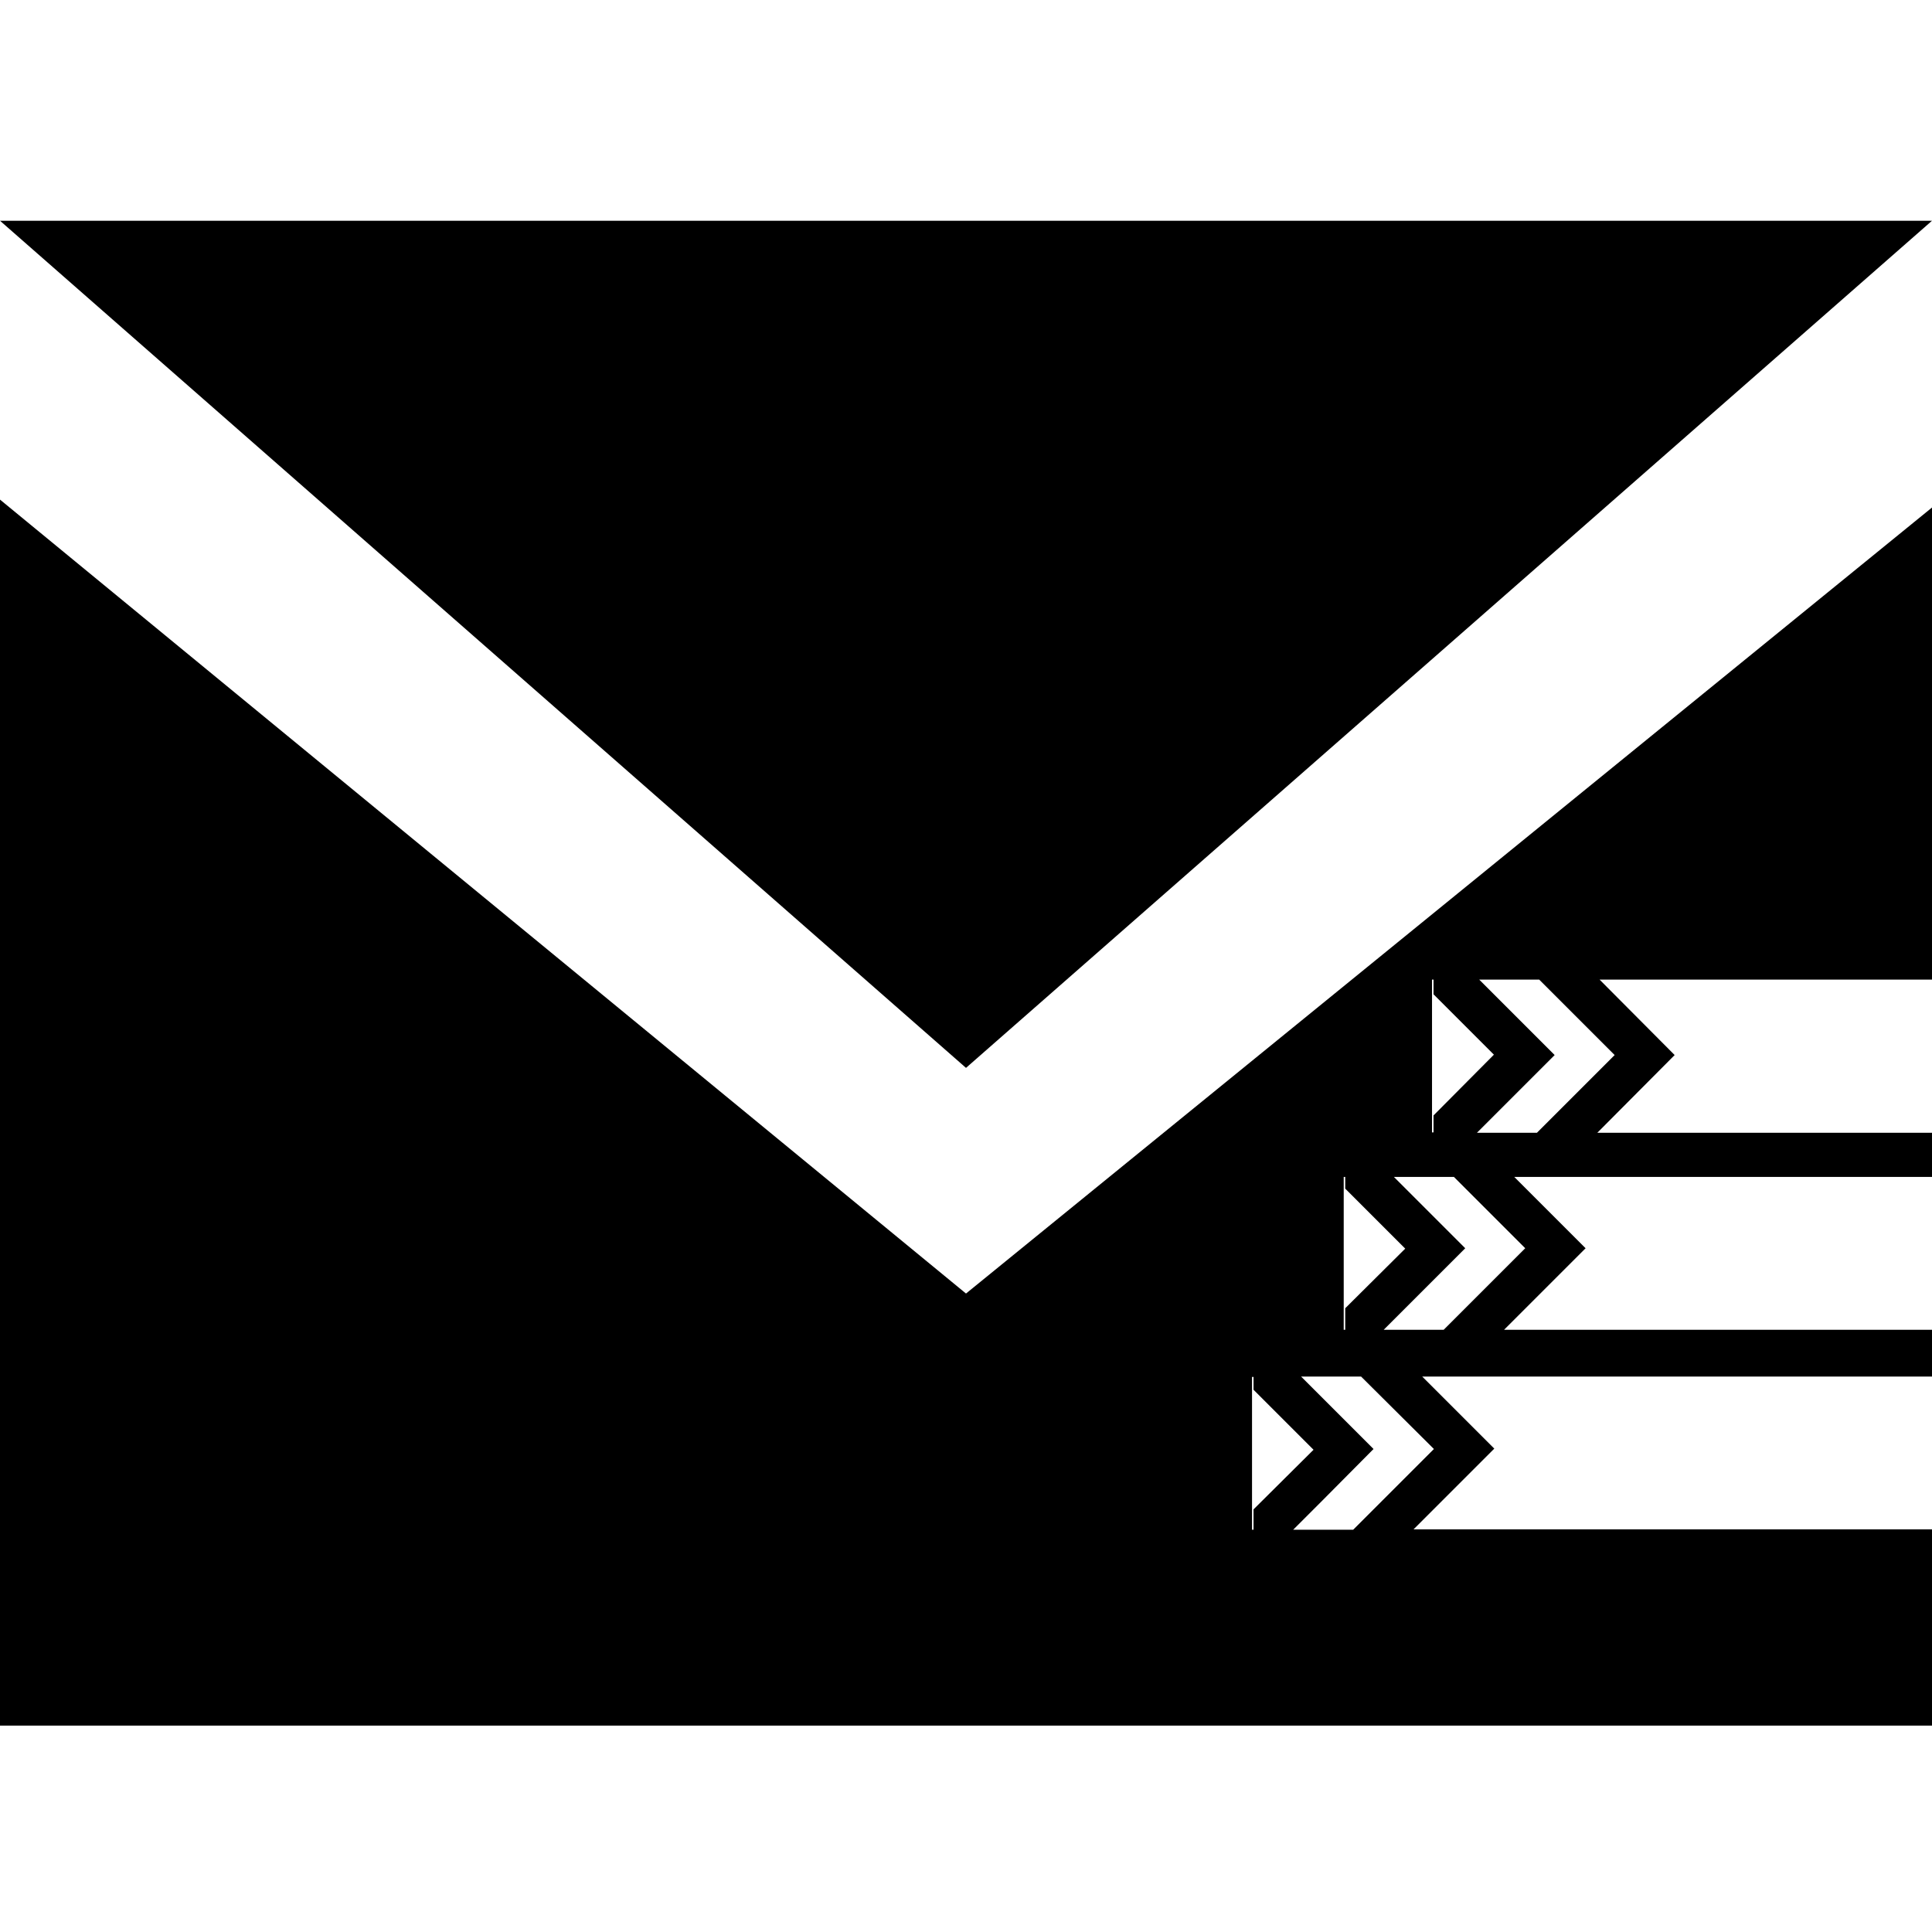 <?xml version="1.0" encoding="utf-8"?>
<!-- Generator: Adobe Illustrator 21.1.0, SVG Export Plug-In . SVG Version: 6.00 Build 0)  -->
<svg version="1.1" id="Layer_3" xmlns="http://www.w3.org/2000/svg" xmlns:xlink="http://www.w3.org/1999/xlink" x="0px" y="0px"
	 viewBox="0 0 512 512" style="enable-background:new 0 0 512 512;" xml:space="preserve">
<g>
	<path d="M512,134.5L256,342.8L0,132.4v324.9h512v-52H374.6l7.7-7.7l13.7-13.7l-11.3-11.3l-7.8-7.8H512v-12.4H398.6l21.6-21.6
		l-18.9-18.9H512v-11.7h-88.7l20.5-20.6l-19.9-20H512V134.5z M379.5,259.6h0.4v3.9l16,16l-16,16.1v4.5h-0.4V259.6z M356.1,311.9h0.4
		v3.1l15.9,15.9l-15.9,15.8v5.7h-0.4V311.9z M332.2,405.4h-0.4v-40.5h0.4v3.4l15.9,15.9l-15.9,15.8V405.4z M380,384l-13.7,13.7
		l-7.7,7.7h-15.9l7.7-7.7L364,384l-19.2-19.2h15.9L380,384z M404.2,330.8l-21.6,21.6h-15.9l21.6-21.6l-18.9-18.9h15.9L404.2,330.8z
		 M427.9,279.6l-20.6,20.6h-15.9l20.6-20.6l-20-20h15.9L427.9,279.6z"/>
	<polygon points="512,58.5 0,58.5 256,283 	"/>
</g>
</svg>
